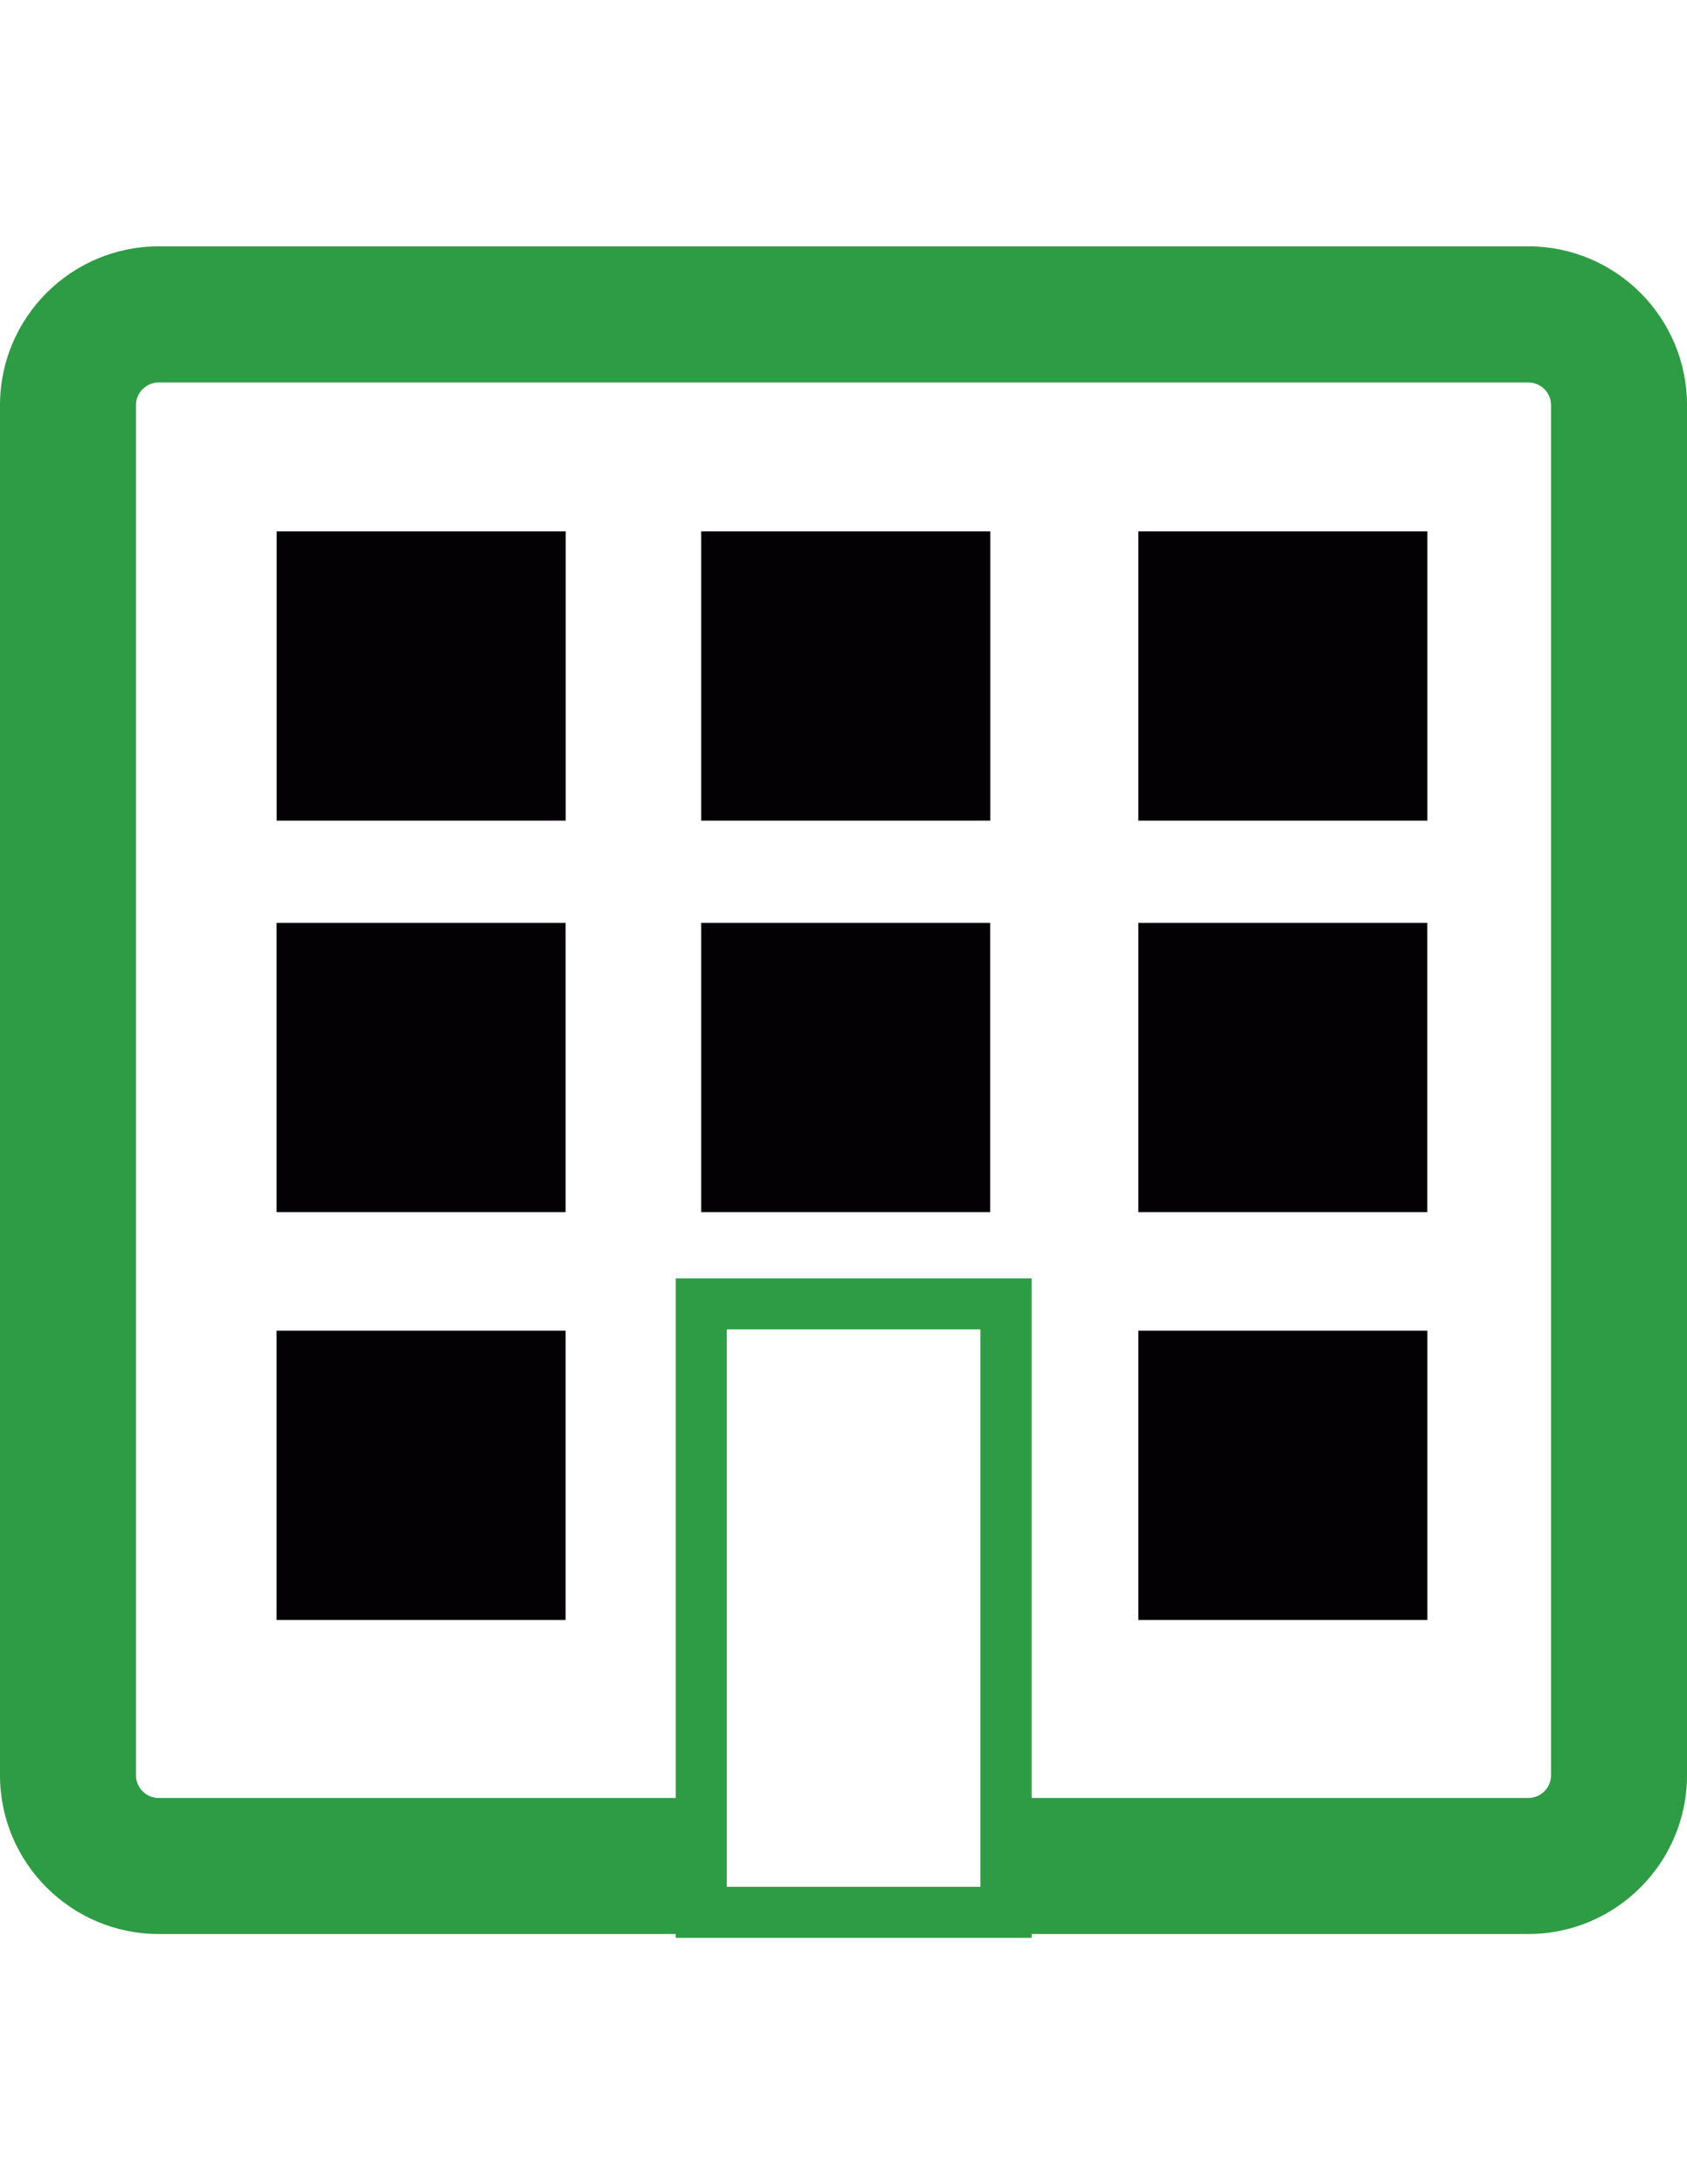 <?xml version="1.0" encoding="iso-8859-1"?>
<!-- Uploaded to: SVG Repo, www.svgrepo.com, Generator: SVG Repo Mixer Tools -->
<svg  version="1.1" id="Capa_1" xmlns="http://www.w3.org/2000/svg" xmlns:xlink="http://www.w3.org/1999/xlink" 
	 viewBox="0 0 612 792" xml:space="preserve">
<g>
	<g>
		<path style="fill:#2E9C44;"  d="M554.418,89.322H57.582C25.852,89.322,0,115.135,0,146.904v496.836
			c0,31.73,25.852,57.545,57.582,57.545h187.557v1.394h129.108v-1.394h180.171c31.768,0,57.582-25.852,57.582-57.545V146.904
			C612,115.135,586.186,89.322,554.418,89.322z M355.669,684.175h-92.026V482.034h92.026V684.175z M562.671,643.739
			c0,4.522-3.693,8.215-8.253,8.215H374.247V463.531H245.139v188.424H57.582c-4.522,0-8.253-3.693-8.253-8.215V146.904
			c0-4.56,3.731-8.215,8.253-8.215h496.836c4.56,0,8.253,3.693,8.253,8.215V643.739z"/>
		<rect x="100.354" y="192.691" style="fill:#030104;" width="104.876" height="104.876"/>
		<rect x="254.372" y="192.691" style="fill:#030104;" width="104.876" height="104.876"/>
		<rect x="412.949" y="192.691" style="fill:#030104;" width="104.876" height="104.876"/>
		<rect x="100.317" y="334.649" style="fill:#030104;" width="104.876" height="104.876"/>
		<rect x="254.372" y="334.649" style="fill:#030104;" width="104.839" height="104.876"/>
		<rect x="412.949" y="334.649" style="fill:#030104;" width="104.839" height="104.876"/>
		<rect x="412.949" y="482.524" style="fill:#030104;" width="104.876" height="104.876"/>
		<rect x="100.317" y="482.524" style="fill:#030104;" width="104.876" height="104.876"/>
	</g>
</g>
</svg>